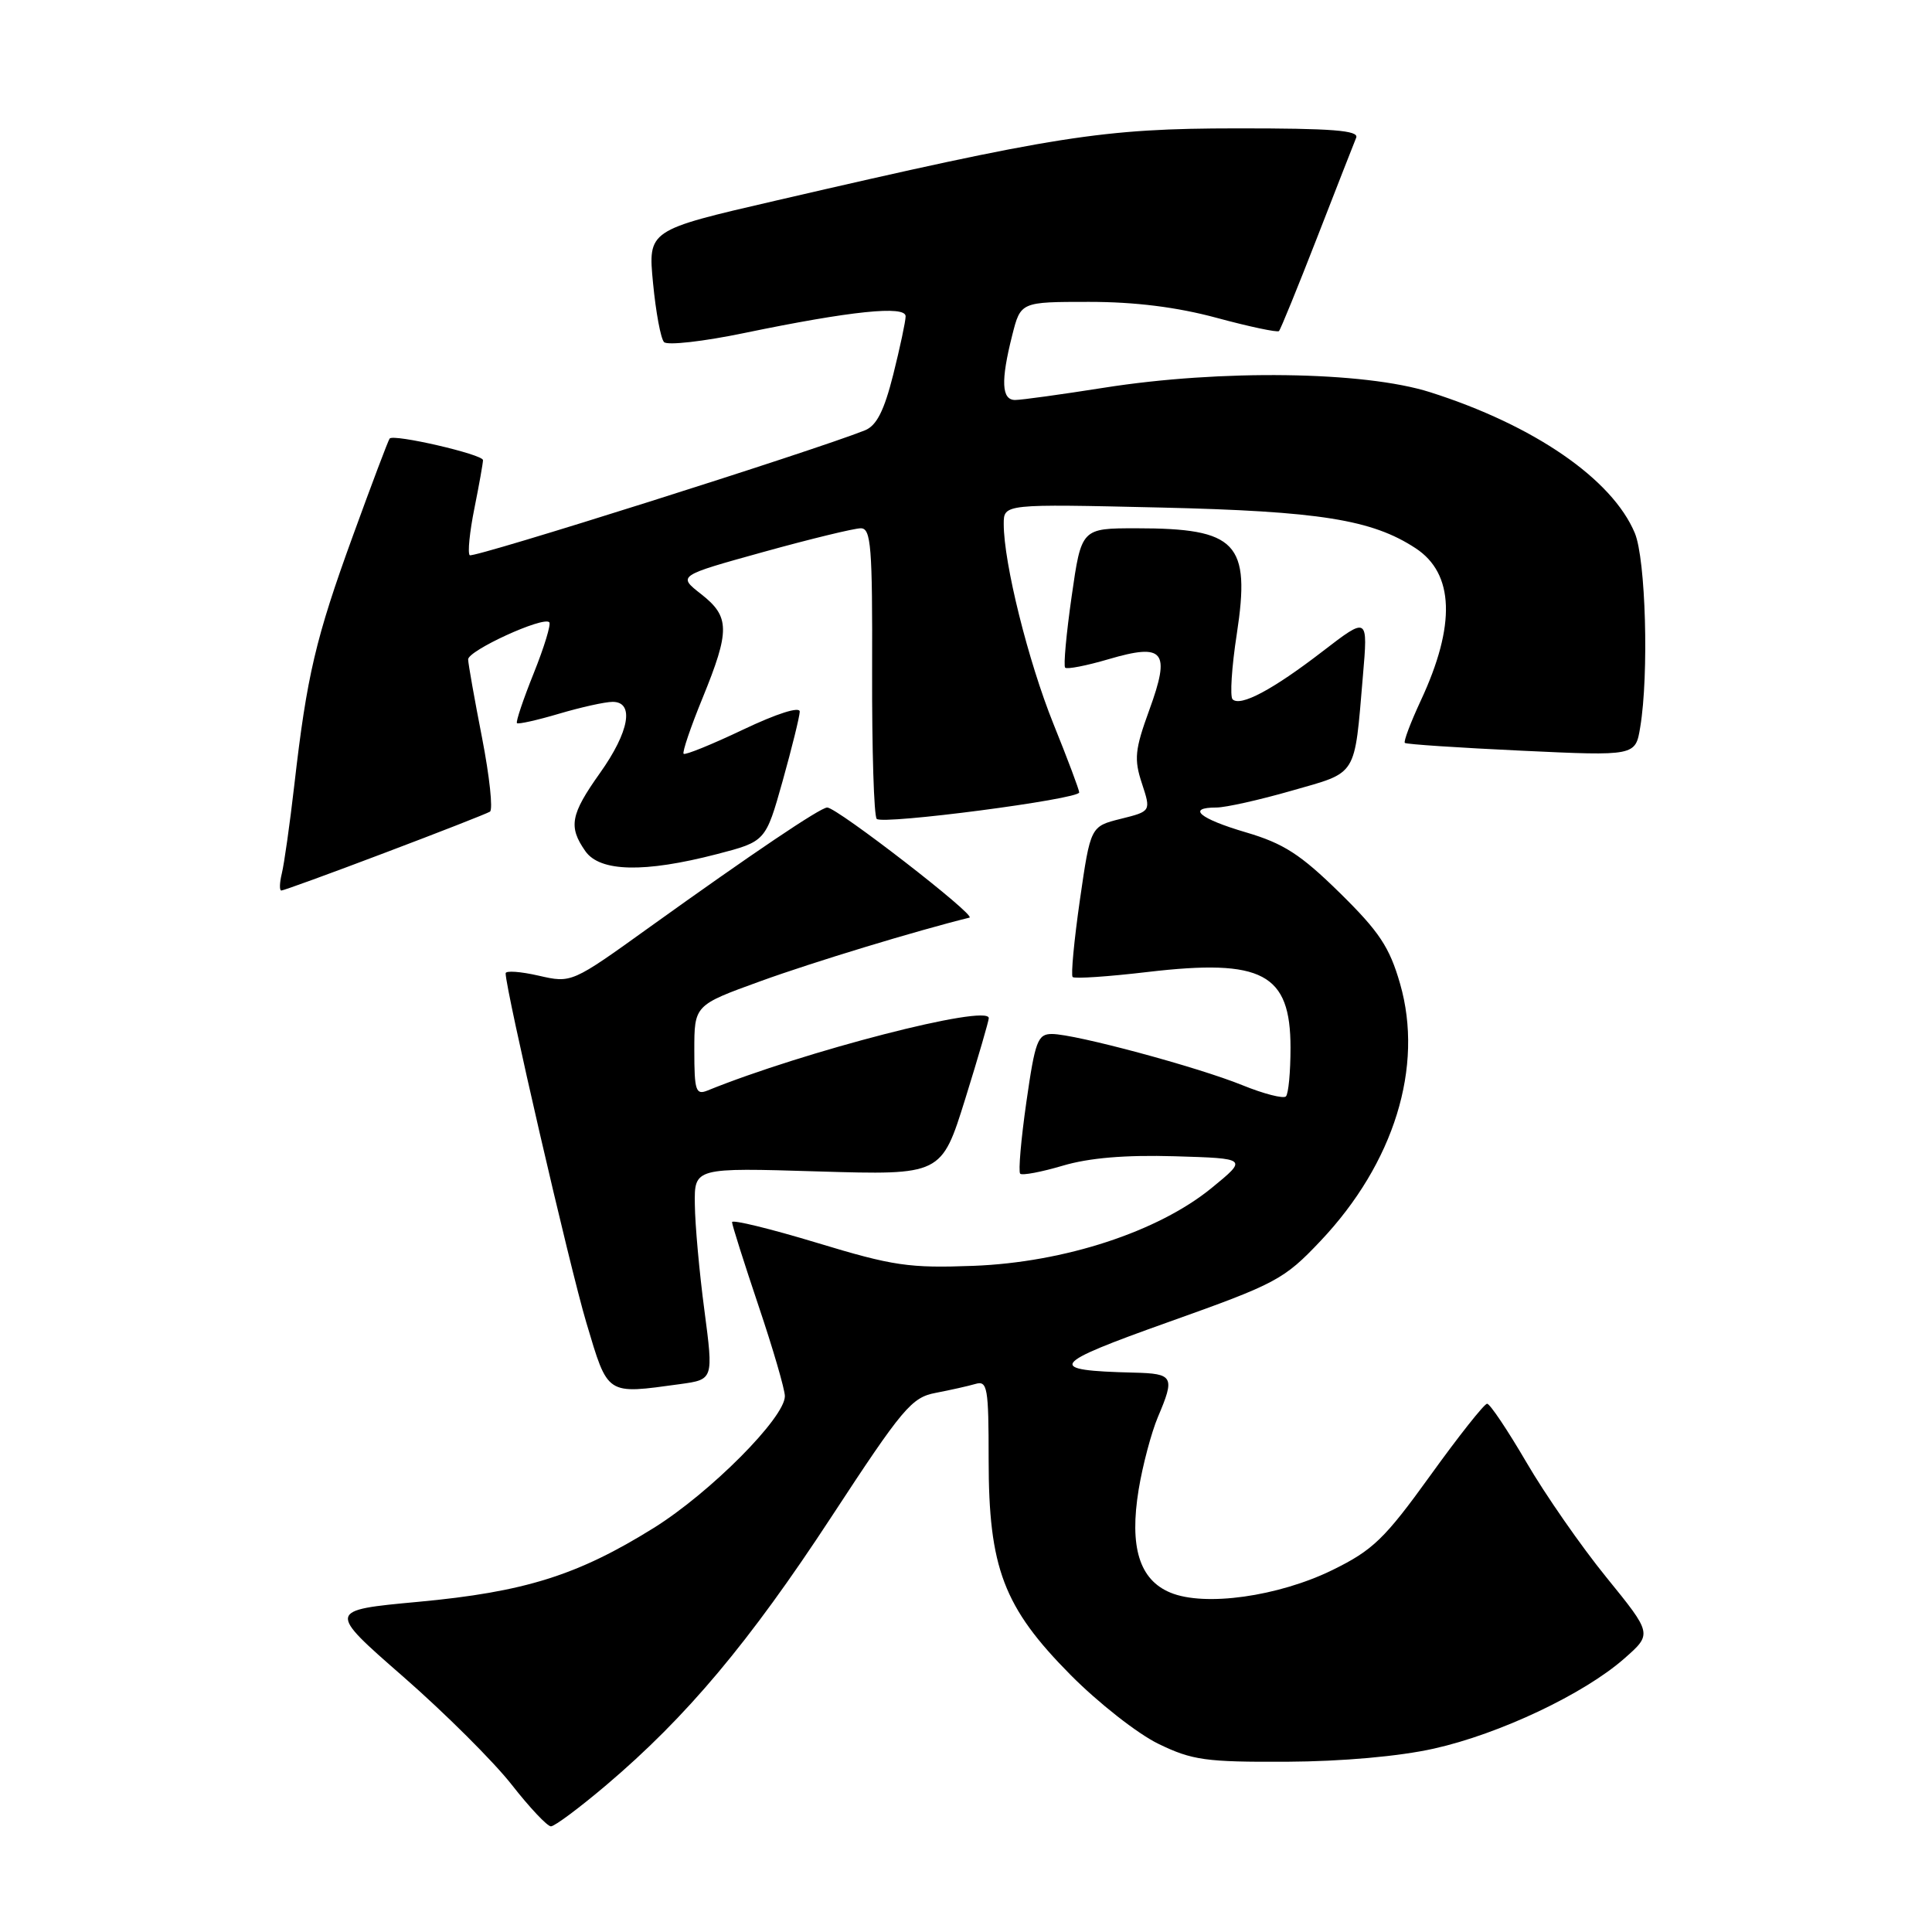 <?xml version="1.0" encoding="UTF-8" standalone="no"?>
<!DOCTYPE svg PUBLIC "-//W3C//DTD SVG 1.1//EN" "http://www.w3.org/Graphics/SVG/1.1/DTD/svg11.dtd" >
<svg xmlns="http://www.w3.org/2000/svg" xmlns:xlink="http://www.w3.org/1999/xlink" version="1.1" viewBox="0 0 256 256">
 <g >
 <path fill="currentColor"
d=" M 80.34 236.53 C 90.98 227.50 99.26 217.64 110.16 201.00 C 119.63 186.54 120.79 185.16 124.00 184.56 C 125.92 184.19 128.29 183.66 129.25 183.38 C 130.84 182.91 131.00 183.84 131.00 193.40 C 131.00 207.77 132.98 212.98 141.87 221.95 C 145.52 225.63 150.75 229.74 153.50 231.07 C 157.97 233.24 159.76 233.49 170.50 233.44 C 177.85 233.40 185.41 232.73 190.00 231.70 C 198.69 229.76 209.88 224.47 215.22 219.77 C 218.94 216.50 218.94 216.50 212.85 209.00 C 209.50 204.88 204.73 198.01 202.25 193.75 C 199.76 189.49 197.42 186.00 197.05 186.00 C 196.68 186.00 193.28 190.29 189.51 195.53 C 183.47 203.91 181.91 205.41 176.57 208.03 C 169.38 211.55 159.62 212.92 155.08 211.03 C 150.97 209.33 149.63 204.98 150.88 197.36 C 151.41 194.14 152.56 189.83 153.42 187.78 C 155.71 182.40 155.50 182.01 150.25 181.88 C 138.48 181.59 139.01 180.81 154.88 175.16 C 169.12 170.09 170.13 169.55 174.97 164.44 C 184.73 154.12 188.68 141.35 185.52 130.36 C 184.12 125.49 182.76 123.45 177.51 118.29 C 172.32 113.20 170.08 111.76 165.09 110.29 C 158.93 108.48 157.18 107.00 161.19 107.00 C 162.40 107.00 166.88 106.00 171.16 104.77 C 179.96 102.25 179.44 103.09 180.59 89.59 C 181.27 81.68 181.27 81.68 175.25 86.31 C 168.63 91.41 164.35 93.68 163.32 92.66 C 162.96 92.29 163.20 88.40 163.88 84.02 C 165.73 71.92 163.90 70.00 150.58 70.00 C 143.29 70.00 143.29 70.00 142.00 79.02 C 141.29 83.98 140.90 88.23 141.14 88.47 C 141.38 88.71 143.96 88.21 146.88 87.35 C 154.27 85.18 155.14 86.26 152.28 94.10 C 150.37 99.35 150.25 100.60 151.31 103.81 C 152.52 107.50 152.52 107.50 148.51 108.50 C 144.50 109.50 144.50 109.50 143.09 119.26 C 142.32 124.63 141.89 129.22 142.13 129.46 C 142.37 129.71 146.85 129.41 152.09 128.79 C 167.30 127.01 171.00 128.98 171.00 138.83 C 171.00 142.04 170.73 144.94 170.39 145.28 C 170.06 145.61 167.47 144.95 164.64 143.80 C 158.68 141.38 142.48 137.02 139.40 137.01 C 137.50 137.00 137.16 137.92 136.00 146.02 C 135.29 150.98 134.92 155.25 135.18 155.52 C 135.44 155.78 137.98 155.30 140.82 154.46 C 144.31 153.42 149.12 153.02 155.65 153.21 C 165.33 153.50 165.33 153.50 160.55 157.41 C 153.47 163.20 141.05 167.27 129.00 167.73 C 120.47 168.05 118.36 167.75 108.25 164.68 C 102.06 162.81 97.00 161.57 97.00 161.94 C 97.00 162.31 98.58 167.28 100.50 173.00 C 102.43 178.72 104.00 184.11 104.00 185.00 C 104.00 187.85 94.12 197.78 86.64 202.45 C 76.54 208.74 69.53 210.94 55.43 212.25 C 43.35 213.37 43.35 213.37 53.43 222.17 C 58.97 227.01 65.44 233.46 67.81 236.49 C 70.18 239.52 72.52 242.00 73.00 242.00 C 73.49 242.00 76.79 239.54 80.34 236.53 Z  M 90.13 183.40 C 94.54 182.79 94.54 182.79 93.34 173.65 C 92.67 168.62 92.10 162.30 92.07 159.61 C 92.00 154.72 92.00 154.72 108.38 155.22 C 124.75 155.71 124.75 155.71 127.90 145.61 C 129.63 140.05 131.03 135.23 131.02 134.90 C 130.96 133.01 106.52 139.31 93.75 144.50 C 92.20 145.13 92.00 144.53 92.00 139.20 C 92.00 133.19 92.00 133.19 100.75 130.02 C 107.68 127.50 121.44 123.32 128.46 121.59 C 129.45 121.35 110.91 107.00 109.61 107.00 C 108.71 107.00 99.68 113.09 86.12 122.82 C 75.74 130.28 75.74 130.28 71.37 129.28 C 68.97 128.73 67.00 128.59 67.00 128.97 C 67.00 131.14 75.49 167.89 77.69 175.25 C 80.60 184.99 80.25 184.75 90.13 183.40 Z  M 50.97 113.01 C 58.22 110.27 64.50 107.81 64.92 107.55 C 65.34 107.29 64.87 102.89 63.88 97.79 C 62.88 92.68 62.05 88.00 62.03 87.38 C 62.00 86.21 71.97 81.64 72.78 82.45 C 73.04 82.70 72.11 85.75 70.72 89.21 C 69.33 92.67 68.33 95.64 68.50 95.82 C 68.67 95.99 71.18 95.43 74.08 94.57 C 76.99 93.71 80.18 93.00 81.18 93.00 C 84.09 93.00 83.39 96.96 79.50 102.43 C 75.60 107.92 75.29 109.54 77.56 112.78 C 79.49 115.54 85.38 115.67 94.98 113.18 C 101.45 111.50 101.45 111.50 103.70 103.50 C 104.93 99.10 105.95 94.96 105.97 94.30 C 105.99 93.58 102.96 94.54 98.46 96.68 C 94.32 98.65 90.77 100.09 90.58 99.88 C 90.39 99.67 91.51 96.35 93.09 92.50 C 96.75 83.53 96.72 81.71 92.90 78.72 C 89.79 76.29 89.79 76.29 101.15 73.14 C 107.39 71.41 113.20 70.00 114.06 70.00 C 115.42 70.00 115.61 72.42 115.56 88.92 C 115.53 99.32 115.80 108.14 116.17 108.51 C 116.97 109.30 143.00 105.90 143.00 105.00 C 143.00 104.66 141.47 100.58 139.59 95.93 C 136.23 87.59 133.00 74.61 133.00 69.43 C 133.00 66.77 133.00 66.77 153.75 67.25 C 174.83 67.74 181.79 68.85 187.57 72.64 C 192.69 75.99 192.93 82.82 188.27 92.81 C 186.91 95.74 185.95 98.27 186.15 98.44 C 186.34 98.62 193.30 99.08 201.60 99.47 C 216.71 100.18 216.71 100.18 217.34 96.34 C 218.50 89.37 218.07 74.09 216.62 70.63 C 213.63 63.48 203.26 56.34 189.50 51.97 C 180.75 49.19 161.74 48.93 146.26 51.38 C 140.62 52.27 135.34 53.00 134.51 53.00 C 132.71 53.00 132.59 50.50 134.12 44.44 C 135.24 40.00 135.24 40.00 144.30 40.00 C 150.40 40.00 155.94 40.69 161.23 42.12 C 165.55 43.29 169.26 44.07 169.47 43.87 C 169.68 43.66 171.95 38.09 174.52 31.49 C 177.08 24.90 179.42 18.94 179.70 18.25 C 180.10 17.28 176.55 17.00 163.86 17.01 C 146.12 17.02 139.90 17.99 102.68 26.61 C 85.86 30.50 85.86 30.50 86.53 37.50 C 86.90 41.35 87.55 44.88 87.99 45.33 C 88.42 45.79 93.22 45.25 98.65 44.12 C 112.76 41.20 120.00 40.45 120.00 41.91 C 120.00 42.56 119.26 46.03 118.36 49.63 C 117.15 54.44 116.15 56.40 114.61 57.02 C 107.81 59.74 62.68 74.01 62.24 73.57 C 61.95 73.28 62.23 70.49 62.86 67.36 C 63.49 64.23 64.00 61.35 64.00 60.97 C 64.00 60.21 52.15 57.47 51.63 58.11 C 51.45 58.32 49.26 64.12 46.76 71.00 C 41.82 84.57 40.66 89.52 39.00 104.00 C 38.40 109.22 37.65 114.51 37.34 115.75 C 37.04 116.99 37.01 118.00 37.28 118.00 C 37.56 118.00 43.72 115.76 50.97 113.01 Z "/>
</g>
</svg>